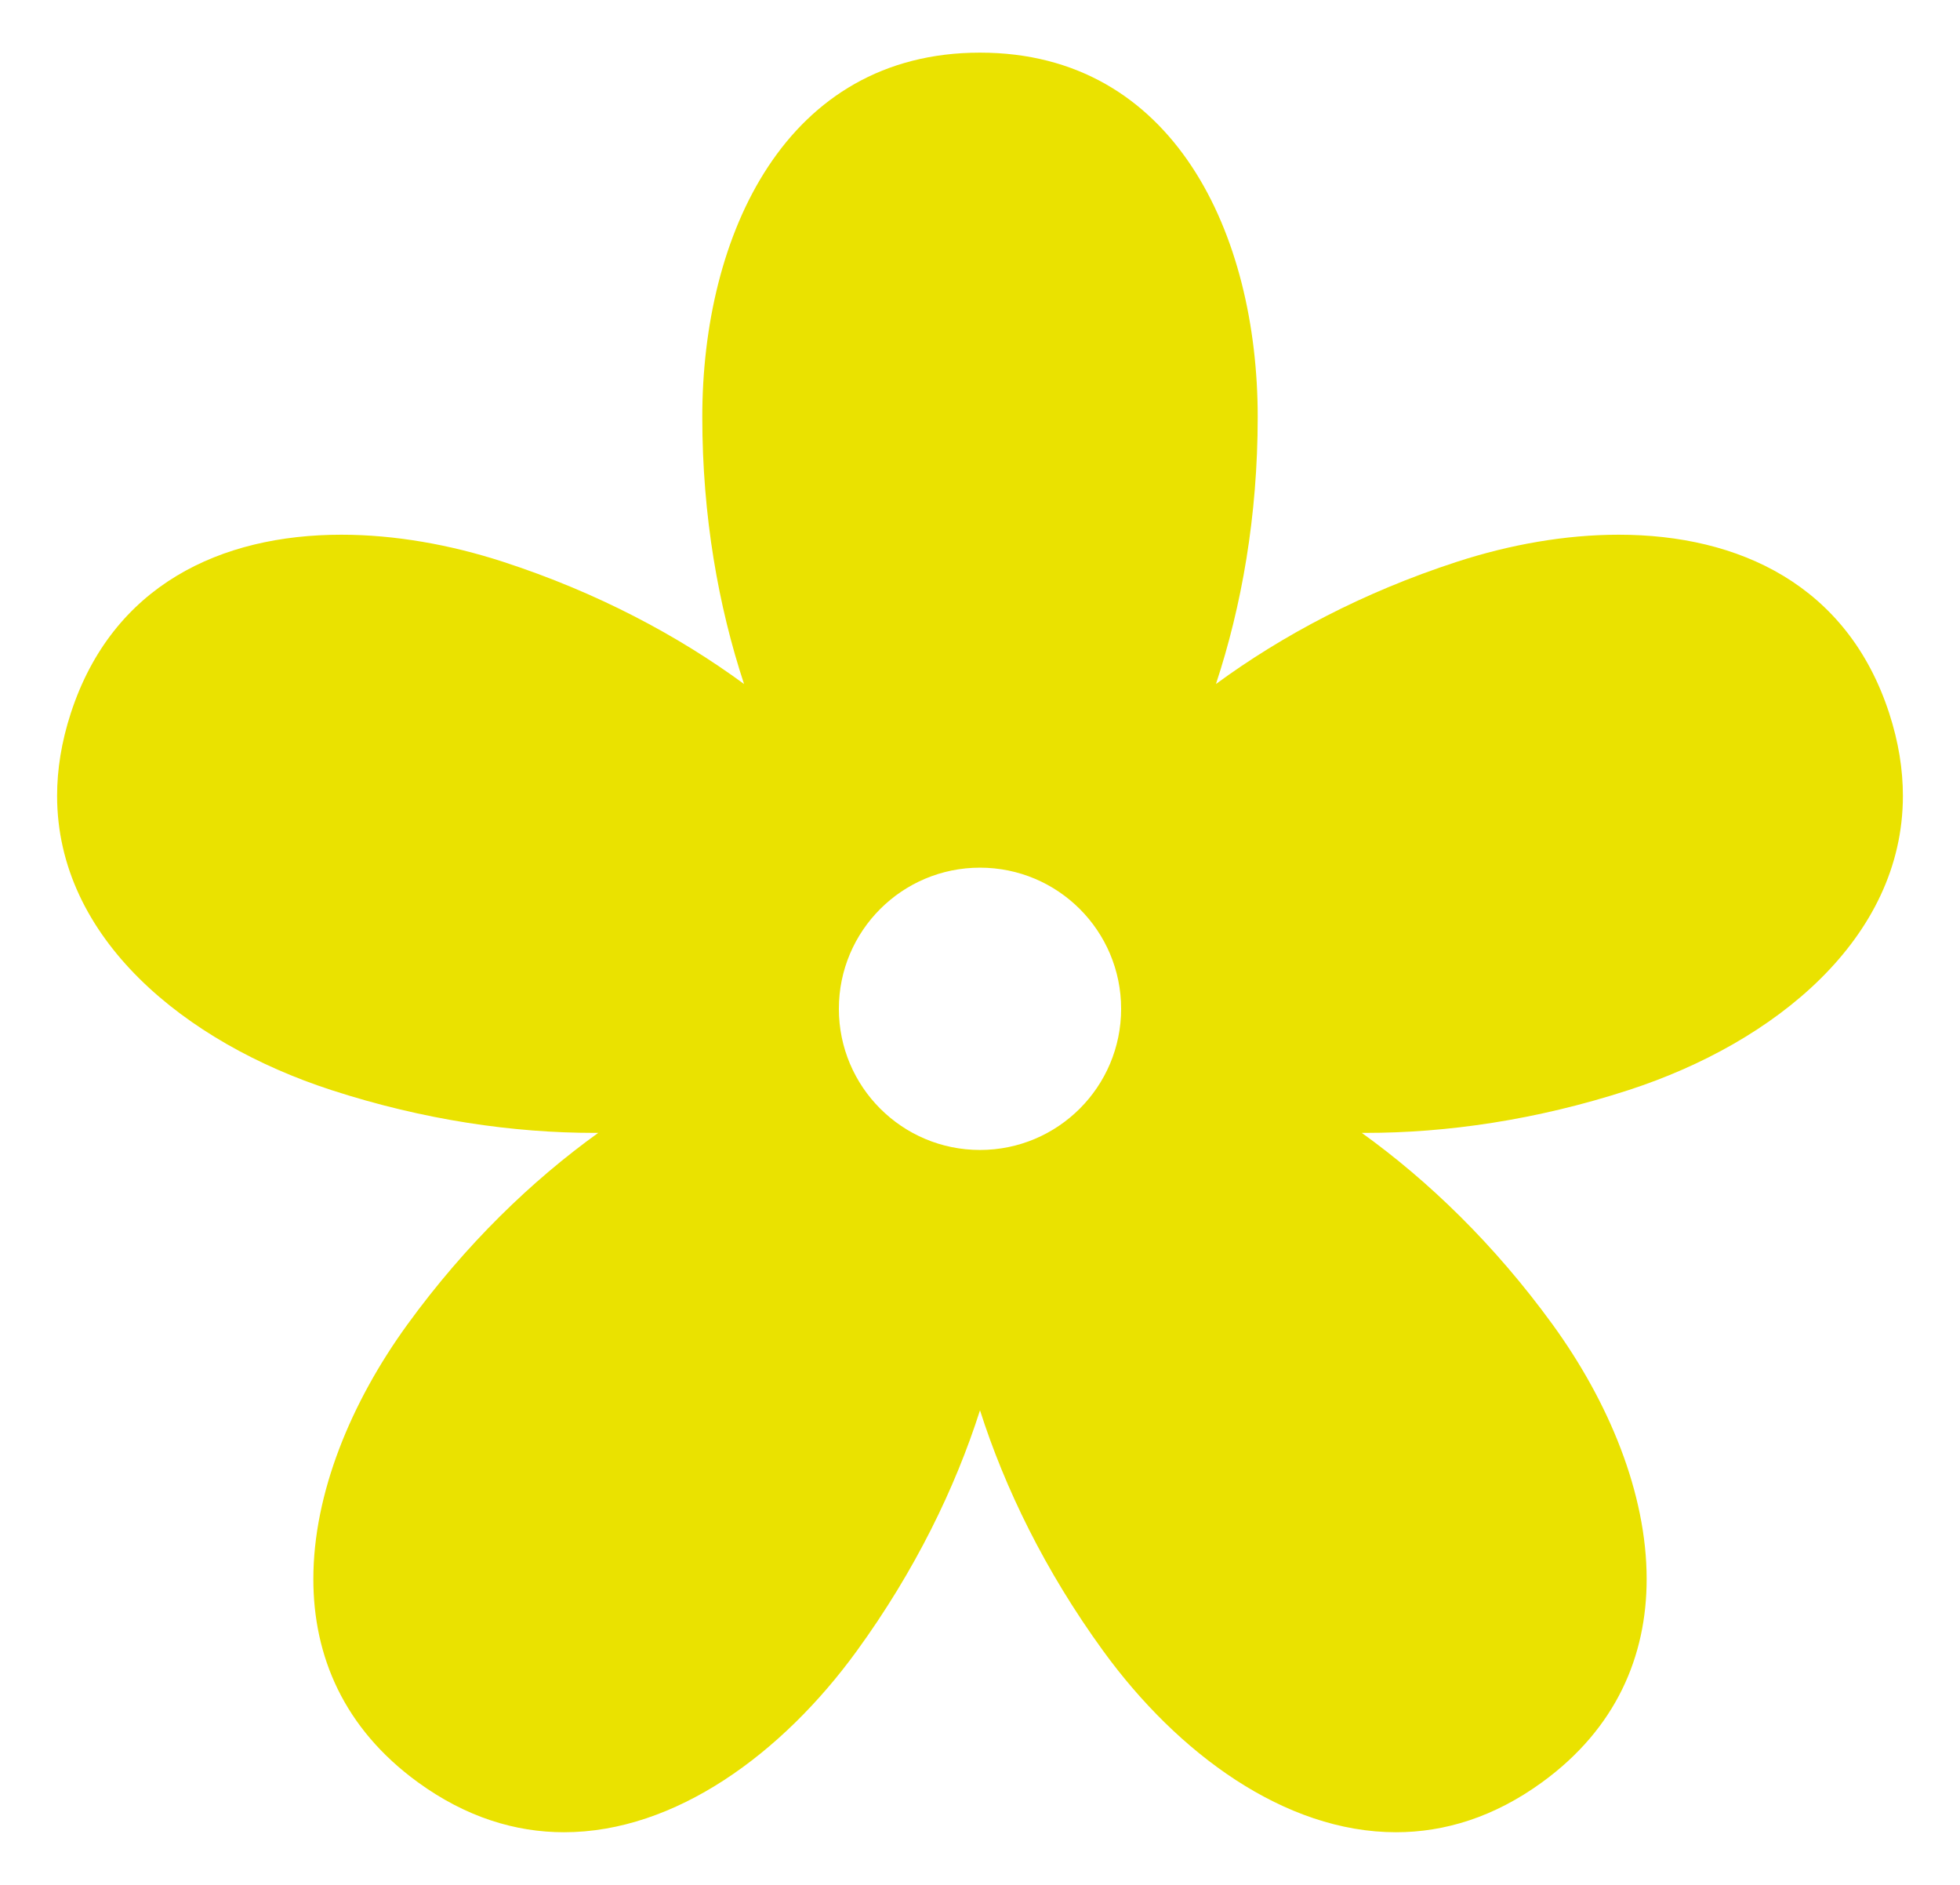 <svg xmlns="http://www.w3.org/2000/svg" width="936" height="900"><path d="M27.267 379.987c0-12.521 2.065-25.666 6.52-39.378 19.904-61.257 71.73-85.291 129.223-85.291 25.372 0 51.849 4.68 77.173 12.91 45.067 14.643 83.74 35.32 115.139 58.378-12.227-36.987-19.942-80.158-19.942-127.544 0-86.963 39.786-173.927 132.62-173.927 92.833 0 132.619 86.964 132.619 173.927 0 47.386-7.715 90.557-19.942 127.544 31.399-23.058 70.073-43.735 115.14-58.379 25.323-8.228 51.8-12.91 77.173-12.91 57.493 0 109.317 24.036 129.221 85.292 4.456 13.713 6.522 26.857 6.522 39.378 0 68.1-61.093 117.797-130.954 140.496-44.348 14.41-87.121 20.454-125.594 20.454l-1.869-.006c31.632 22.736 63.248 53.127 91.1 91.463 26.944 37.084 44.945 80.667 44.945 121.584 0 36.71-14.488 71.273-50.004 97.077-22.858 16.607-46.476 23.81-69.714 23.81-53.115 0-104.25-37.626-139.808-86.568C498.982 749.96 479.848 710.5 468 673.392c-11.849 37.108-30.982 76.568-58.836 114.905-35.558 48.942-86.693 86.568-139.808 86.568-23.238 0-46.856-7.203-69.714-23.81-35.516-25.804-50.004-60.367-50.004-97.077 0-40.917 18-84.5 44.944-121.584 27.853-38.336 59.469-68.727 91.1-91.463l-1.868.006c-38.473 0-81.246-6.044-125.594-20.454C88.358 497.784 27.267 448.09 27.267 379.987Zm373.336 101.706c0 37.222 30.174 67.397 67.397 67.397 37.222 0 67.396-30.175 67.396-67.397 0-37.222-30.174-67.396-67.396-67.396-37.223 0-67.397 30.174-67.397 67.396z" style="fill:#eae200;stroke-width:.887"/></svg>